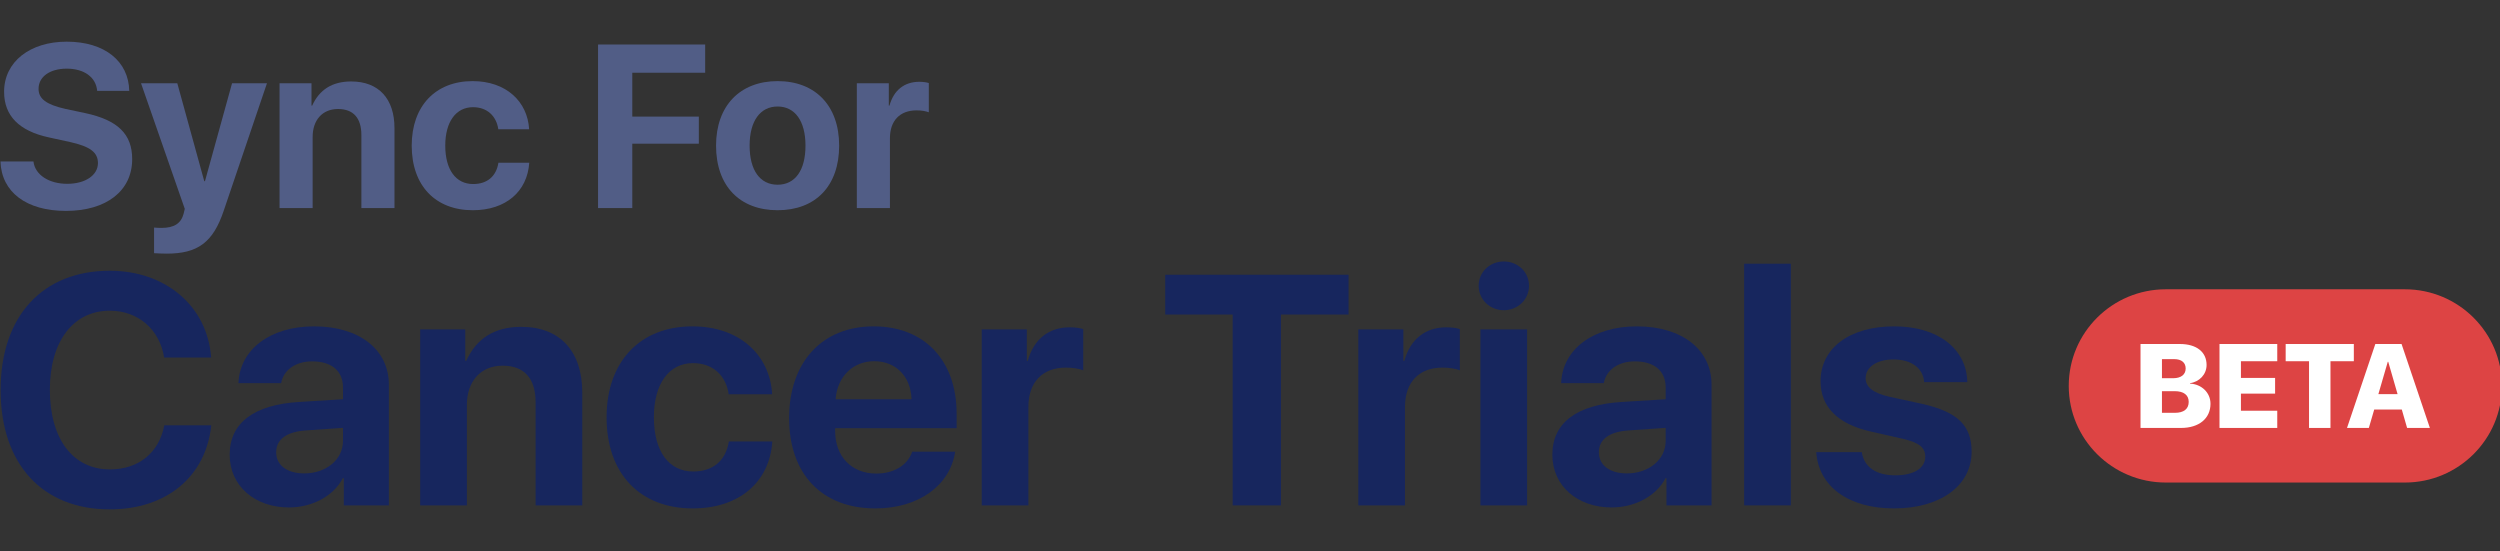<?xml version="1.0" encoding="UTF-8" standalone="no"?>
<!DOCTYPE svg PUBLIC "-//W3C//DTD SVG 1.1//EN" "http://www.w3.org/Graphics/SVG/1.1/DTD/svg11.dtd">
<svg width="100%" height="100%" viewBox="0 0 1542 340" version="1.1" xmlns="http://www.w3.org/2000/svg" xmlns:xlink="http://www.w3.org/1999/xlink" xml:space="preserve" style="fill-rule:evenodd;clip-rule:evenodd;stroke-linejoin:round;stroke-miterlimit:1.414;">
    <rect x="0" y="0" width="1542" height="340" fill="#333333" stroke="none"/>
    <g transform="matrix(0.948,0,0,0.948,-25.904,-81.047)">
        <g>
            <g transform="matrix(0.918,0,0,0.918,-139.557,154.03)">
                <path d="M259.603,286.363C299.706,286.363 327.688,263.252 331.54,226.774L298.233,226.774C294.608,246.146 279.994,258.041 259.716,258.041C233.547,258.041 217.12,236.517 217.12,201.624C217.12,167.185 233.773,145.547 259.603,145.547C279.541,145.547 294.948,158.688 298.12,178.74L331.426,178.74C328.821,142.149 298.913,117.225 259.603,117.225C212.249,117.225 182.228,149.059 182.228,201.738C182.228,254.529 212.022,286.363 259.603,286.363Z" style="fill:rgb(23,38,94);fill-rule:nonzero;"/>
                <path d="M397.359,260.873C385.351,260.873 377.534,255.096 377.534,245.919C377.534,236.743 384.898,231.305 398.719,230.399L424.888,228.587L424.888,237.763C424.888,251.357 412.653,260.873 397.359,260.873ZM386.597,285.003C402.571,285.003 417.978,277.3 424.775,264.272L425.455,264.272L425.455,283.531L457.402,283.531L457.402,197.999C457.402,173.076 436.444,156.649 404.383,156.649C373.229,156.649 351.705,173.076 350.799,196.866L381.046,196.866C382.632,187.803 391.015,181.459 403.024,181.459C416.618,181.459 424.888,188.03 424.888,200.038L424.888,208.308L393.734,210.234C361.901,212.16 344.568,224.961 344.568,247.619C344.568,269.936 362.58,285.003 386.597,285.003Z" style="fill:rgb(23,38,94);fill-rule:nonzero;"/>
                <path d="M479.606,283.531L512.686,283.531L512.686,212.387C512.686,195.847 522.202,184.518 538.062,184.518C553.696,184.518 561.399,193.921 561.399,210.461L561.399,283.531L594.479,283.531L594.479,203.55C594.479,174.435 578.845,156.989 551.203,156.989C532.058,156.989 519.37,165.372 512.232,181.119L511.553,181.119L511.553,158.802L479.606,158.802L479.606,283.531Z" style="fill:rgb(23,38,94);fill-rule:nonzero;"/>
                <path d="M729.064,204.796C727.478,177.041 706.067,156.649 672.534,156.649C635.489,156.649 611.698,181.572 611.698,221.11C611.698,261.213 635.489,285.683 672.76,285.683C705.5,285.683 727.251,267.217 729.177,238.216L698.363,238.216C696.211,251.924 687.034,259.514 673.1,259.514C655.994,259.514 645.231,245.466 645.231,221.11C645.231,197.206 655.994,182.705 672.987,182.705C687.374,182.705 696.437,191.882 698.25,204.796L729.064,204.796Z" style="fill:rgb(23,38,94);fill-rule:nonzero;"/>
                <path d="M801.341,181.346C816.635,181.346 827.284,191.995 827.85,208.308L774.039,208.308C775.172,192.335 786.274,181.346 801.341,181.346ZM828.303,245.466C825.131,255.096 815.275,260.987 802.814,260.987C785.367,260.987 773.699,248.865 773.699,230.852L773.699,228.813L859.797,228.813L859.797,218.617C859.797,180.666 836.913,156.649 801.001,156.649C764.409,156.649 741.072,182.026 741.072,221.676C741.072,261.326 764.296,285.683 802.247,285.683C832.608,285.683 855.152,269.596 858.777,245.466L828.303,245.466Z" style="fill:rgb(23,38,94);fill-rule:nonzero;"/>
                <path d="M877.583,283.531L910.663,283.531L910.663,213.746C910.663,196.3 920.519,185.877 937.285,185.877C942.157,185.877 946.688,186.67 949.52,187.803L949.52,158.575C947.141,157.782 943.743,157.329 939.891,157.329C925.164,157.329 914.401,165.712 910.21,181.119L909.53,181.119L909.53,158.802L877.583,158.802L877.583,283.531Z" style="fill:rgb(23,38,94);fill-rule:nonzero;"/>
                <path d="M1089.66,283.531L1089.66,148.266L1137.58,148.266L1137.58,120.058L1007.64,120.058L1007.64,148.266L1055.44,148.266L1055.44,283.531L1089.66,283.531Z" style="fill:rgb(23,38,94);fill-rule:nonzero;"/>
                <path d="M1144.49,283.531L1177.57,283.531L1177.57,213.746C1177.57,196.3 1187.42,185.877 1204.19,185.877C1209.06,185.877 1213.59,186.67 1216.42,187.803L1216.42,158.575C1214.05,157.782 1210.65,157.329 1206.8,157.329C1192.07,157.329 1181.31,165.712 1177.11,181.119L1176.43,181.119L1176.43,158.802L1144.49,158.802L1144.49,283.531Z" style="fill:rgb(23,38,94);fill-rule:nonzero;"/>
                <path d="M1231.04,283.531L1264.12,283.531L1264.12,158.802L1231.04,158.802L1231.04,283.531ZM1247.58,145.207C1257.43,145.207 1265.48,137.73 1265.48,127.874C1265.48,118.018 1257.43,110.655 1247.58,110.655C1237.84,110.655 1229.79,118.018 1229.79,127.874C1229.79,137.73 1237.84,145.207 1247.58,145.207Z" style="fill:rgb(23,38,94);fill-rule:nonzero;"/>
                <path d="M1334.81,260.873C1322.8,260.873 1314.98,255.096 1314.98,245.919C1314.98,236.743 1322.35,231.305 1336.17,230.399L1362.34,228.587L1362.34,237.763C1362.34,251.357 1350.1,260.873 1334.81,260.873ZM1324.05,285.003C1340.02,285.003 1355.43,277.3 1362.23,264.272L1362.9,264.272L1362.9,283.531L1394.85,283.531L1394.85,197.999C1394.85,173.076 1373.89,156.649 1341.83,156.649C1310.68,156.649 1289.15,173.076 1288.25,196.866L1318.5,196.866C1320.08,187.803 1328.46,181.459 1340.47,181.459C1354.07,181.459 1362.34,188.03 1362.34,200.038L1362.34,208.308L1331.18,210.234C1299.35,212.16 1282.02,224.961 1282.02,247.619C1282.02,269.936 1300.03,285.003 1324.05,285.003Z" style="fill:rgb(23,38,94);fill-rule:nonzero;"/>
                <rect x="1417.96" y="112.241" width="33.08" height="171.29" style="fill:rgb(23,38,94);fill-rule:nonzero;"/>
                <path d="M1472.11,195.507C1472.11,213.746 1484.24,225.868 1507.68,231.192L1530.68,236.403C1542.01,239.122 1546.32,242.521 1546.32,248.978C1546.32,257.135 1538.27,262.233 1525.13,262.233C1511.42,262.233 1502.93,256.342 1501.34,245.806L1469.05,245.806C1470.75,269.823 1491.37,285.683 1524.23,285.683C1556.85,285.683 1579.17,269.71 1579.17,245.466C1579.17,226.887 1569.2,217.258 1544.16,211.594L1520.71,206.496C1509.5,203.89 1504.06,199.698 1504.06,193.468C1504.06,185.424 1511.99,180.1 1523.88,180.1C1536.57,180.1 1544.84,186.331 1545.52,196.186L1576.11,196.186C1575.66,172.396 1555.15,156.649 1524.34,156.649C1492.73,156.649 1472.11,172.056 1472.11,195.507Z" style="fill:rgb(23,38,94);fill-rule:nonzero;"/>
            </g>
            <g transform="matrix(0.651,0,0,0.651,-90.335,36.292)">
                <path d="M181.208,236.97C182.228,267.671 207.264,286.363 246.575,286.363C287.131,286.363 312.847,266.311 312.847,234.591C312.847,209.668 298.573,195.62 265.833,188.596L246.008,184.405C227.202,180.1 219.272,174.435 219.272,164.353C219.272,152.231 230.601,144.188 247.481,144.188C264.587,144.188 276.709,152.571 277.842,166.392L309.902,166.392C309.336,136.824 285.432,117.225 247.368,117.225C210.889,117.225 184.833,137.164 184.833,167.298C184.833,191.202 199.674,206.496 229.808,212.953L251.106,217.598C270.818,222.016 278.635,227.907 278.635,238.556C278.635,250.564 266.173,259.287 247.934,259.287C229.808,259.287 215.76,250.451 214.174,236.97L181.208,236.97Z" style="fill:rgb(81,93,134);fill-rule:nonzero;"/>
                <path d="M347.287,329.072C378.441,329.072 393.734,317.857 404.383,286.023L447.546,158.802L412.653,158.802L385.578,256.682L384.898,256.682L357.936,158.802L321.684,158.802L365.413,284.324L364.28,289.082C361.674,299.051 354.537,303.356 342.189,303.356C340.829,303.356 335.845,303.243 334.712,303.016L334.712,328.619C335.958,328.846 346.04,329.072 347.287,329.072Z" style="fill:rgb(81,93,134);fill-rule:nonzero;"/>
                <path d="M460.12,283.531L493.2,283.531L493.2,212.387C493.2,195.847 502.716,184.518 518.577,184.518C534.21,184.518 541.914,193.921 541.914,210.461L541.914,283.531L574.993,283.531L574.993,203.55C574.993,174.435 559.36,156.989 531.718,156.989C512.572,156.989 499.884,165.372 492.747,181.119L492.067,181.119L492.067,158.802L460.12,158.802L460.12,283.531Z" style="fill:rgb(81,93,134);fill-rule:nonzero;"/>
                <path d="M709.578,204.796C707.992,177.041 686.581,156.649 653.048,156.649C616.003,156.649 592.213,181.572 592.213,221.11C592.213,261.213 616.003,285.683 653.275,285.683C686.015,285.683 707.766,267.217 709.692,238.216L678.878,238.216C676.725,251.924 667.549,259.514 653.615,259.514C636.508,259.514 625.746,245.466 625.746,221.11C625.746,197.206 636.508,182.705 653.501,182.705C667.889,182.705 676.952,191.882 678.764,204.796L709.578,204.796Z" style="fill:rgb(81,93,134);fill-rule:nonzero;"/>
                <path d="M812.67,283.531L812.67,219.184L879.169,219.184L879.169,192.108L812.67,192.108L812.67,148.266L885.513,148.266L885.513,120.058L778.457,120.058L778.457,283.531L812.67,283.531Z" style="fill:rgb(81,93,134);fill-rule:nonzero;"/>
                <path d="M957.903,285.683C995.741,285.683 1019.42,261.553 1019.42,221.11C1019.42,181.119 995.515,156.649 957.903,156.649C920.405,156.649 896.389,181.233 896.389,221.11C896.389,261.44 920.066,285.683 957.903,285.683ZM957.903,260.194C940.457,260.194 929.922,245.919 929.922,221.11C929.922,196.64 940.457,182.026 957.903,182.026C975.236,182.026 985.772,196.526 985.772,221.11C985.772,245.919 975.35,260.194 957.903,260.194Z" style="fill:rgb(81,93,134);fill-rule:nonzero;"/>
                <path d="M1037.09,283.531L1070.17,283.531L1070.17,213.746C1070.17,196.3 1080.03,185.877 1096.79,185.877C1101.66,185.877 1106.2,186.67 1109.03,187.803L1109.03,158.575C1106.65,157.782 1103.25,157.329 1099.4,157.329C1084.67,157.329 1073.91,165.712 1069.72,181.119L1069.04,181.119L1069.04,158.802L1037.09,158.802L1037.09,283.531Z" style="fill:rgb(81,93,134);fill-rule:nonzero;"/>
            </g>
        </g>
        <g transform="matrix(0.189,0,0,0.148,93.739,230.056)">
            <g transform="matrix(0.537,0,0,0.59,3284.58,294.965)">
                <path d="M9268,720C9268,322.621 8989.15,0 8645.68,0L7113.32,0C6769.85,0 6491,322.621 6491,720C6491,1117.38 6769.85,1440 7113.32,1440L8645.68,1440C8989.15,1440 9268,1117.38 9268,720Z" style="fill:rgb(221,68,68);"/>
            </g>
            <g transform="matrix(1.277,0,0,1.624,-223.465,267.931)">
                <path d="M5779.29,392C5827.94,392 5858.81,366.333 5858.81,326.495C5858.81,296.262 5834.4,273.429 5803.69,272.012L5803.69,270.753C5828.89,267.288 5848.26,246.975 5848.26,221.466C5848.26,186.352 5821.17,164.779 5776.45,164.779L5670.16,164.779L5670.16,392L5779.29,392ZM5727.95,205.72L5761.18,205.72C5780.55,205.72 5791.88,215.168 5791.88,231.072C5791.88,247.448 5779.44,257.368 5758.34,257.368L5727.95,257.368L5727.95,205.72ZM5727.95,351.059L5727.95,292.483L5762.6,292.483C5786.53,292.483 5800.07,302.875 5800.07,321.456C5800.07,340.667 5786.69,351.059 5762.91,351.059L5727.95,351.059Z" style="fill:white;fill-rule:nonzero;"/>
                <path d="M6038.79,345.391L5940.85,345.391L5940.85,299.096L6032.96,299.096L6032.96,256.581L5940.85,256.581L5940.85,211.389L6038.79,211.389L6038.79,164.779L5883.06,164.779L5883.06,392L6038.79,392L6038.79,345.391Z" style="fill:white;fill-rule:nonzero;"/>
                <path d="M6182.24,392L6182.24,211.389L6245.22,211.389L6245.22,164.779L6061.46,164.779L6061.46,211.389L6124.45,211.389L6124.45,392L6182.24,392Z" style="fill:white;fill-rule:nonzero;"/>
                <path d="M6388.83,392L6450.24,392L6373.87,164.779L6303.17,164.779L6226.8,392L6285.69,392L6300.18,342.084L6374.5,342.084L6388.83,392ZM6336.71,212.963L6337.97,212.963L6363.16,300.513L6311.36,300.513L6336.71,212.963Z" style="fill:white;fill-rule:nonzero;"/>
            </g>
        </g>
    </g>
</svg>

